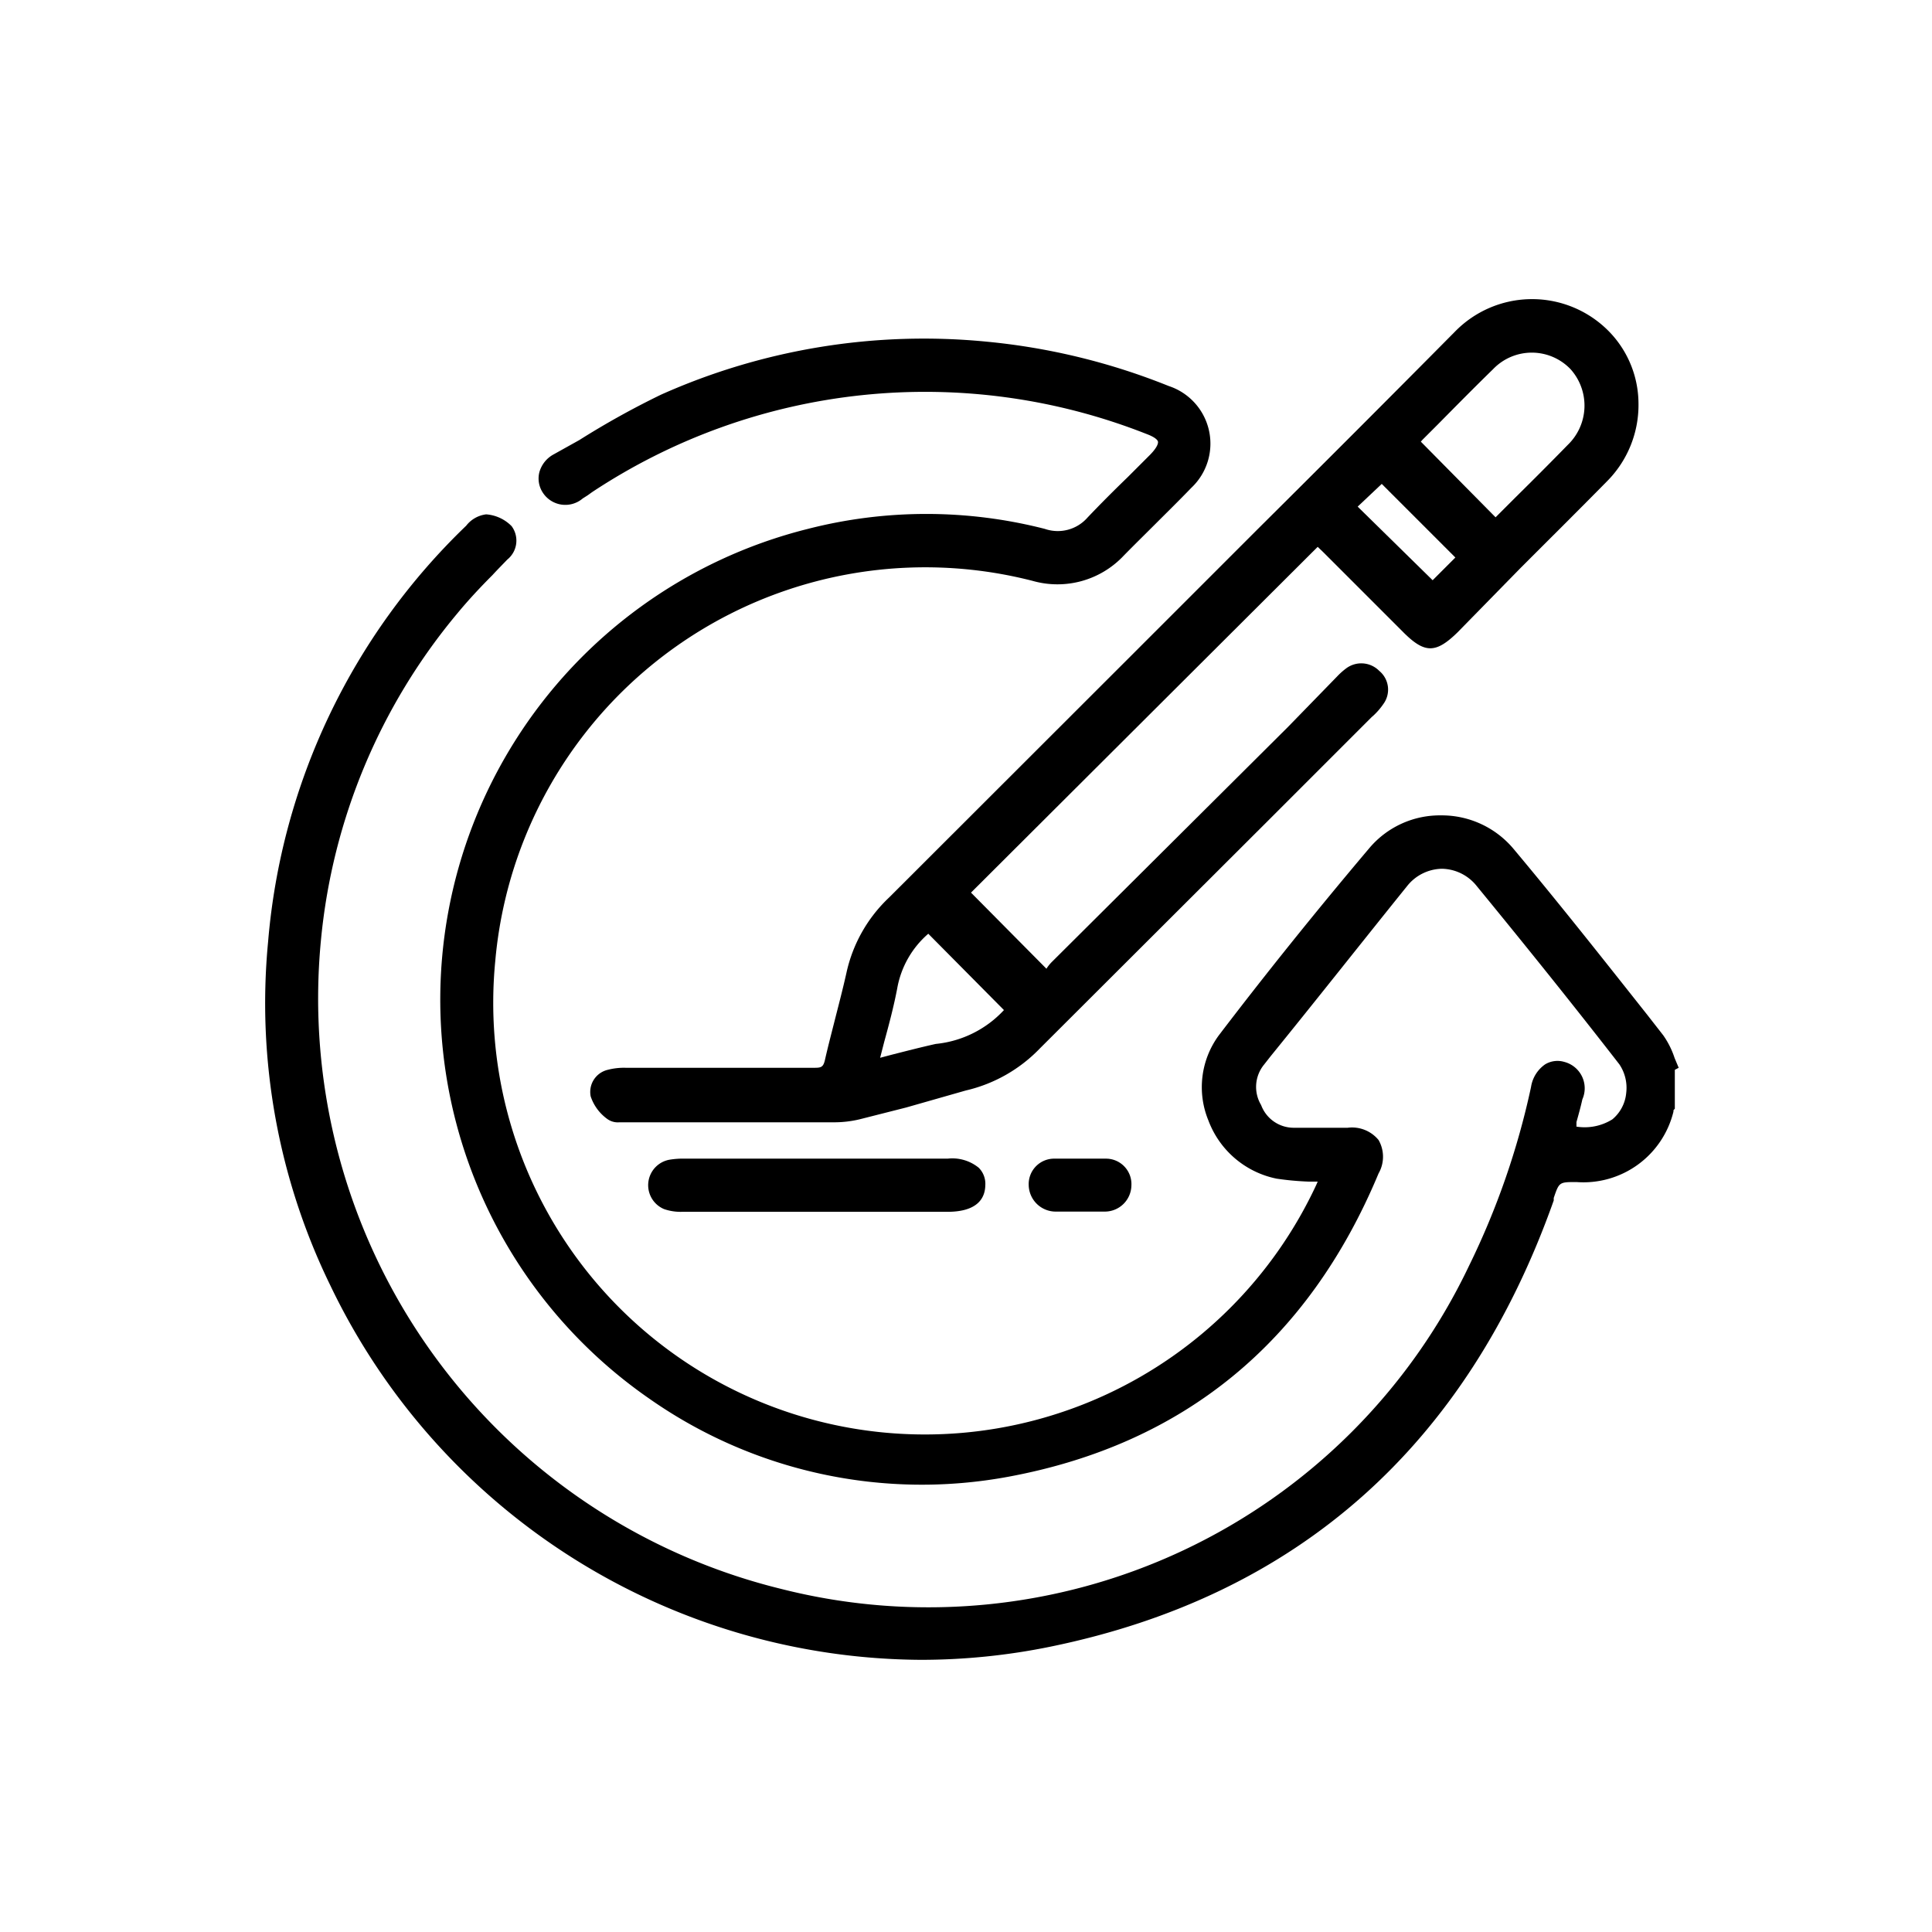 <svg id="Layer_1" data-name="Layer 1" xmlns="http://www.w3.org/2000/svg" viewBox="0 0 85.04 85.04"><path d="M73.89,47l-.18-.43a3.77,3.77,0,0,0-.5-1l-.71-.91c-1.91-2.41-3.88-4.91-5.9-7.32a4.12,4.12,0,0,0-3.18-1.45h0a4.06,4.06,0,0,0-3.12,1.41c-2.36,2.79-4.6,5.58-6.65,8.27a3.85,3.85,0,0,0-.46,3.75,4.07,4.07,0,0,0,3,2.56,12.77,12.77,0,0,0,1.4.13H58l-.06.14A19,19,0,0,1,21.8,42.3,19,19,0,0,1,45.46,25.57a4,4,0,0,0,4-1.11c.46-.47.93-.93,1.39-1.39s1.07-1.06,1.59-1.6a2.67,2.67,0,0,0-1-4.48,28.71,28.71,0,0,0-8-1.95,28.36,28.36,0,0,0-14.34,2.33,36.77,36.77,0,0,0-3.6,2L24.37,20a1.28,1.28,0,0,0-.63.79,1.13,1.13,0,0,0,.15.89,1.18,1.18,0,0,0,1.76.26l.22-.14.18-.13A26.54,26.54,0,0,1,50.46,19.1c.43.16.5.29.51.34s0,.22-.34.57l-1,1c-.6.58-1.19,1.17-1.76,1.77a1.74,1.74,0,0,1-1.88.5,21,21,0,0,0-10.43,0,21.36,21.36,0,0,0-7,38.27A20.89,20.89,0,0,0,44.39,65c7.71-1.43,13.19-5.92,16.29-13.35a1.48,1.48,0,0,0,0-1.47,1.51,1.51,0,0,0-1.36-.54c-.61,0-1.25,0-1.87,0h-.52a1.53,1.53,0,0,1-1.42-1,1.55,1.55,0,0,1,.13-1.78l.29-.37c2-2.46,4-5,6-7.48a2,2,0,0,1,1.54-.77h0A2,2,0,0,1,65,39c2.28,2.78,4.34,5.35,6.28,7.85a1.85,1.85,0,0,1,.3,1.26,1.71,1.71,0,0,1-.61,1.16,2.3,2.3,0,0,1-1.58.32l0-.2c.09-.32.18-.64.26-1a1.2,1.2,0,0,0-.8-1.65,1.05,1.05,0,0,0-.84.11,1.49,1.49,0,0,0-.62,1,34.13,34.13,0,0,1-2.73,7.87A26.35,26.35,0,0,1,34.39,69.94,26.76,26.76,0,0,1,14.13,41.35a26.3,26.3,0,0,1,6-14.35c.48-.58,1-1.14,1.55-1.69.21-.23.43-.45.65-.68a1.07,1.07,0,0,0,.19-1.47,1.75,1.75,0,0,0-1.12-.52,1.31,1.31,0,0,0-.88.5A28.69,28.69,0,0,0,11.8,41.46a28.33,28.33,0,0,0,2.73,15.1,29,29,0,0,0,26,16.5,28.44,28.44,0,0,0,5.71-.58c10.87-2.23,18.32-8.84,22.15-19.64l0-.11c.24-.7.24-.7,1-.7a4.08,4.08,0,0,0,4.27-3.1l0-.06.06-.07,0-.06V47.09Z"/><path d="M39.14,39.5a6.44,6.44,0,0,0-1.88,3.31c-.16.72-.35,1.44-.53,2.15s-.29,1.13-.42,1.7c-.07.3-.16.34-.44.34-2.45,0-4.89,0-7.34,0h-1a2.83,2.83,0,0,0-.78.09A1,1,0,0,0,26,48.26a2,2,0,0,0,.74,1,.79.79,0,0,0,.52.14h9.44a4.84,4.84,0,0,0,1.13-.13l2.05-.52L42.51,48a6.58,6.58,0,0,0,3.26-1.85Q50.93,41,56.12,35.82l4.26-4.26.08-.07a3,3,0,0,0,.43-.5,1.07,1.07,0,0,0-.18-1.46,1.11,1.11,0,0,0-1.47-.1,3,3,0,0,0-.37.33L56.69,32,46.28,42.36a1.79,1.79,0,0,0-.22.28l-3.32-3.35L58,24.07l.23.22,3.54,3.54c.94.94,1.43.94,2.39,0L66.93,25c1.27-1.27,2.55-2.54,3.81-3.82a4.76,4.76,0,0,0,1.38-3.46,4.56,4.56,0,0,0-1.44-3.27,4.74,4.74,0,0,0-6.64.15Q59.68,19,55.32,23.33l-6,6Zm1.72,1.6,3.33,3.36a4.72,4.72,0,0,1-3,1.49c-.63.14-1.25.3-1.92.47l-.53.14.18-.7c.22-.8.42-1.56.57-2.34A4.13,4.13,0,0,1,40.86,41.1ZM62.54,19.44l.08-.09.67-.67c.81-.82,1.61-1.63,2.43-2.43a2.36,2.36,0,0,1,3.41,0A2.4,2.4,0,0,1,69,19.59c-.75.77-1.52,1.54-2.29,2.3l-.88.88ZM59.76,22.3l1.06-1,3.24,3.24-1,1Z"/><path d="M30.16,51a3.59,3.59,0,0,0-.71.05,1.14,1.14,0,0,0-.22,2.17,2.23,2.23,0,0,0,.79.12H41.7c1.37,0,1.66-.64,1.67-1.17a1,1,0,0,0-.29-.77A1.84,1.84,0,0,0,41.71,51Z"/><path d="M46.43,51a1.12,1.12,0,0,0-1.15,1.16,1.19,1.19,0,0,0,1.22,1.17h2.13a1.17,1.17,0,0,0,1.17-1.14A1.12,1.12,0,0,0,48.67,51C48,51,47.2,51,46.43,51Z"/></svg>